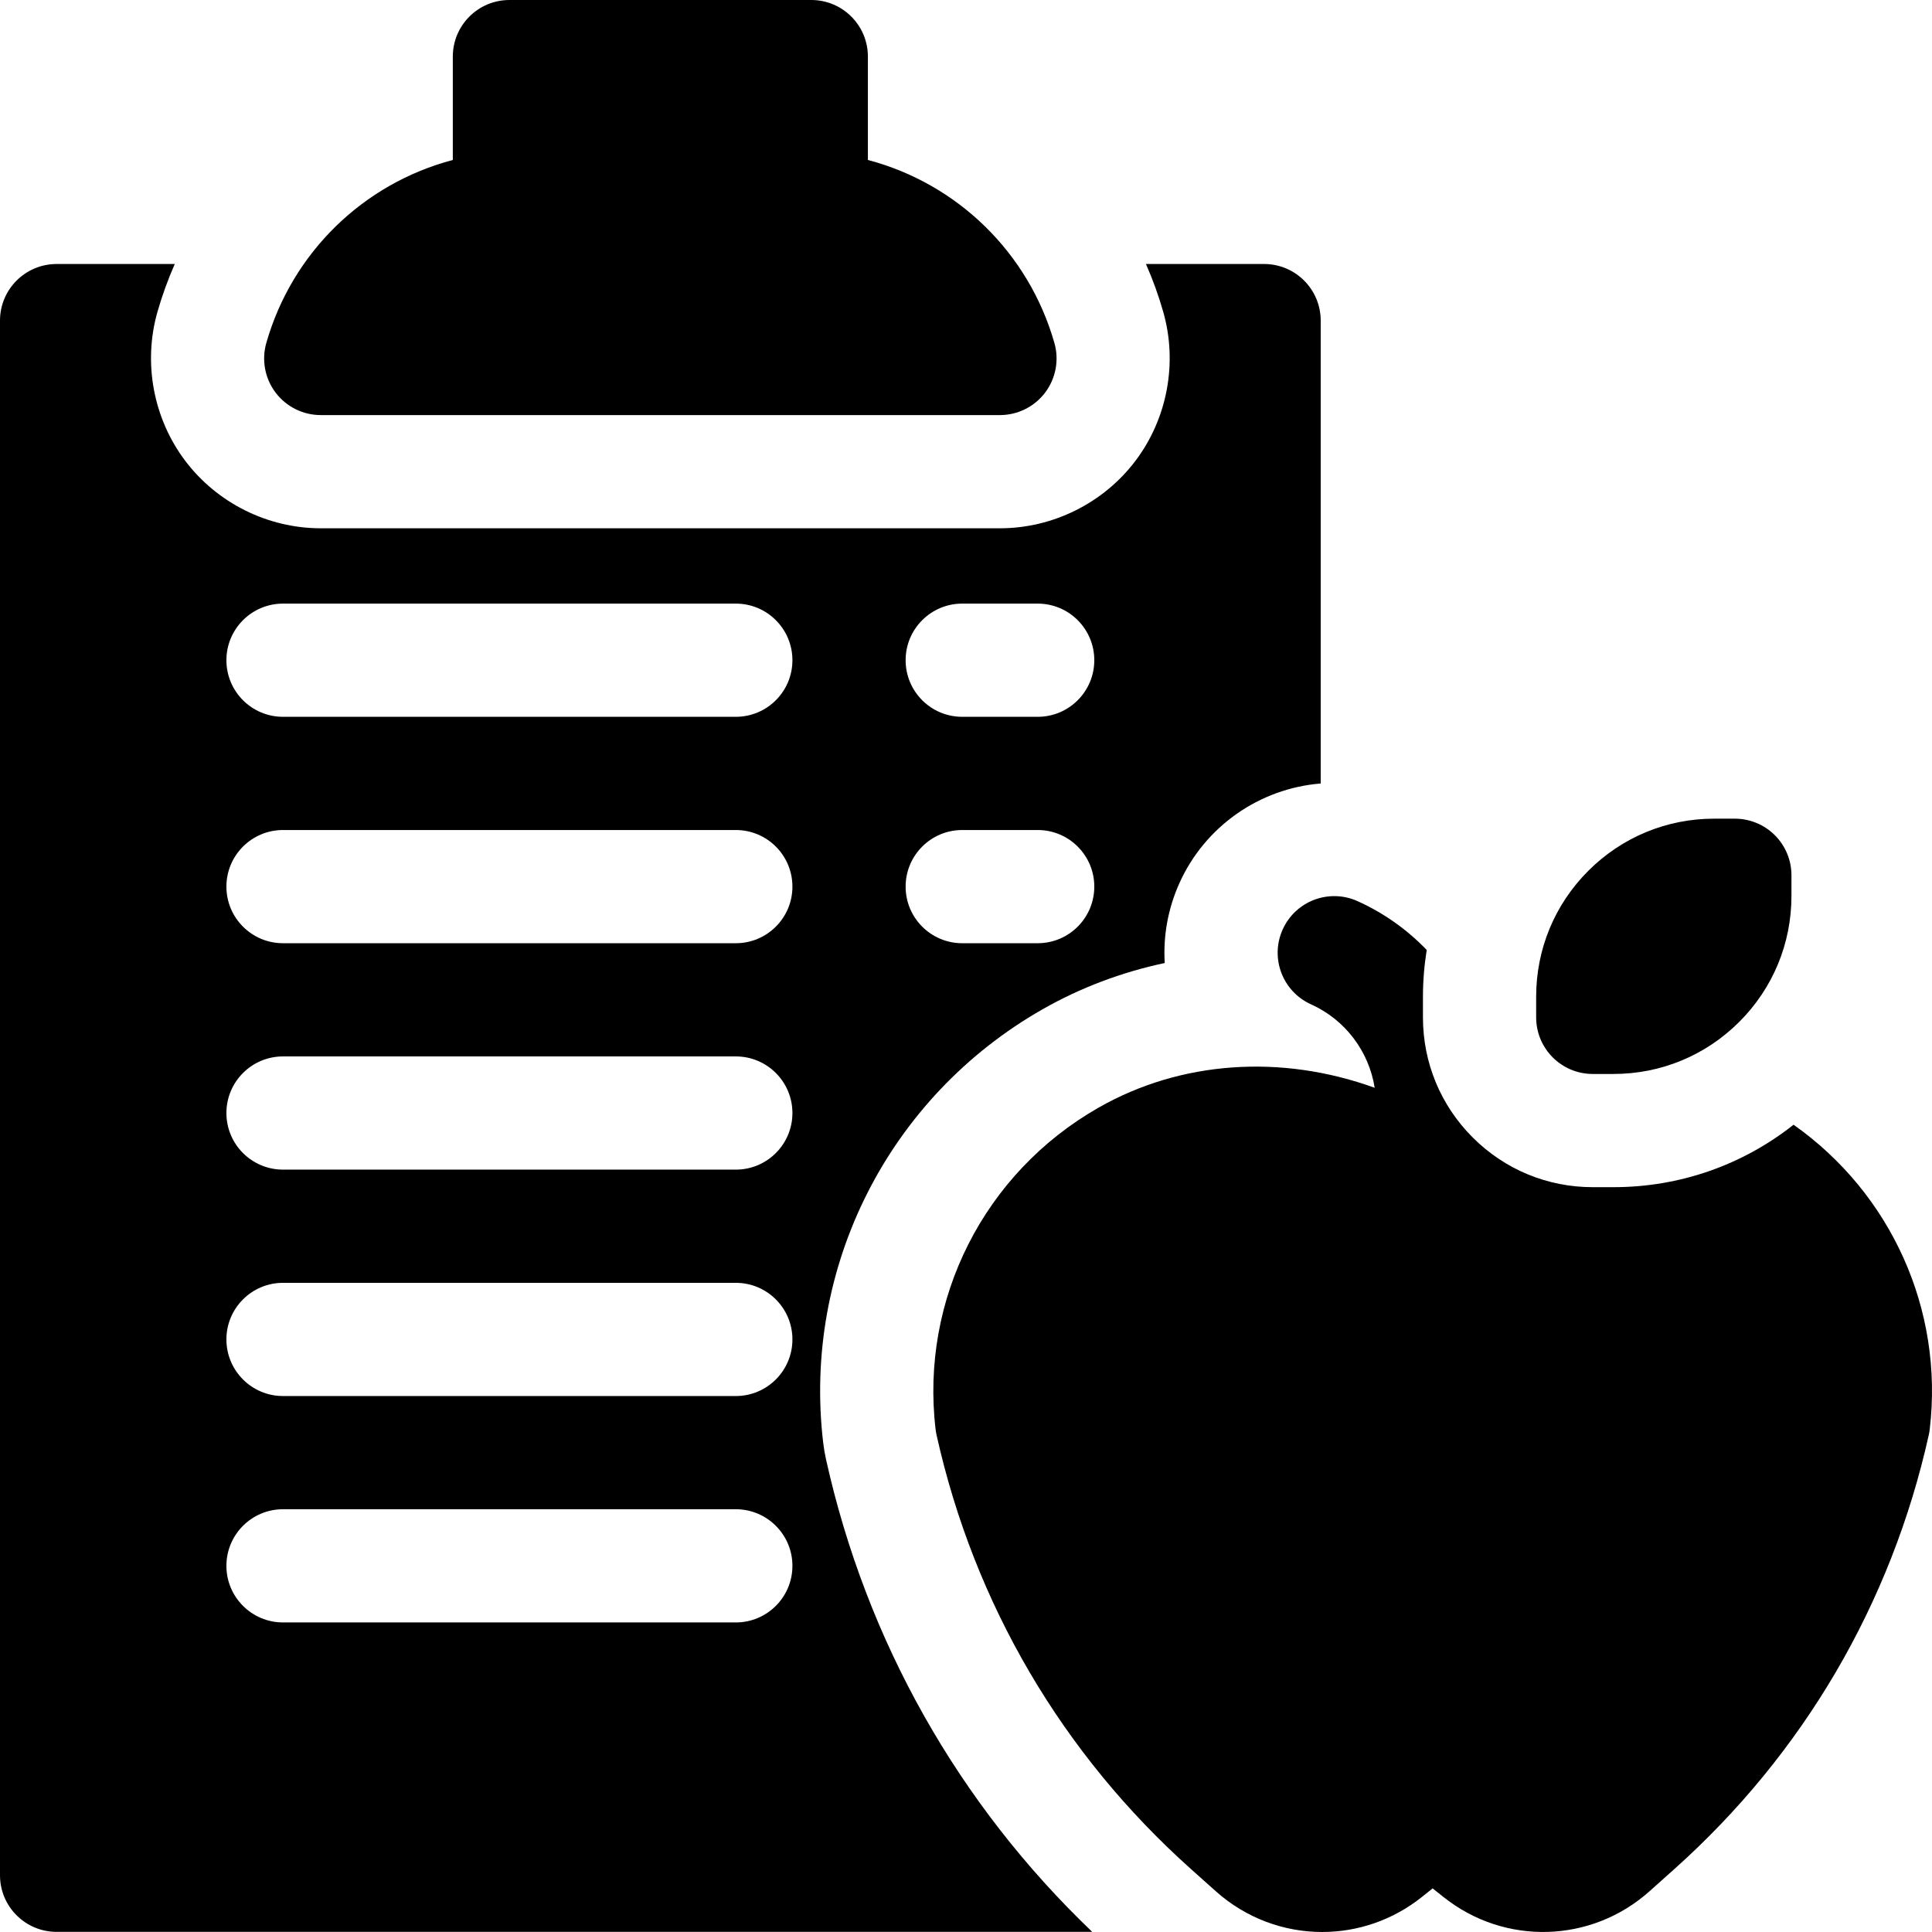 <svg id="Capa_1" enable-background="new 0 0 512 512"  viewBox="0 0 512 512" xmlns="http://www.w3.org/2000/svg"><g><path d="m411.491 280.22c-2.715-2.715-4.392-6.463-4.394-10.605l-.001-5.475c0-12.605 4.908-24.454 13.82-33.366 8.911-8.911 20.76-13.819 33.363-13.818l5.472-.001c3.979 0 7.795 1.58 10.608 4.393s4.394 6.628 4.394 10.607v5.476c.001 12.603-4.907 24.452-13.819 33.364-8.911 8.911-20.76 13.819-33.363 13.818h-5.473c-4.143.001-7.893-1.678-10.607-4.393z"/><g><path d="m475.31 298.065c-13.555 10.716-30.192 16.549-47.735 16.549h-5.478c-12.021 0-23.321-4.681-31.819-13.18-8.497-8.496-13.178-19.794-13.181-31.811l-.001-5.478c0-4.193.349-8.331 1-12.392-5.147-5.356-11.332-9.79-18.343-12.945-7.56-3.4-16.436-.031-19.834 7.523-3.399 7.555-.031 16.435 7.523 19.834 9.067 4.08 15.345 12.477 16.864 22.111-24.729-8.957-51.373-7.187-73.206 5.277-30.294 17.294-47.234 50.752-43.159 85.237.06.503.145 1.004.255 1.498 9.958 44.733 33.282 84.521 67.451 115.059l6.536 5.841c8.044 7.189 18.119 10.812 28.218 10.812 9.33 0 18.679-3.092 26.463-9.318l2.8-2.24 2.884 2.298c16.199 12.901 39.166 12.251 54.609-1.551l6.536-5.841c34.169-30.539 57.493-70.325 67.451-115.059.11-.495.195-.996.255-1.499 3.748-31.716-10.268-62.518-36.089-80.725z"/></g><path d="m265 110h-180c-4.707 0-9.141-2.209-11.976-5.967-2.834-3.758-3.74-8.629-2.447-13.154 6.857-23.997 25.756-42.236 49.423-48.486v-27.393c0-8.284 6.716-15 15-15h80c8.284 0 15 6.716 15 15v27.393c23.666 6.25 42.566 24.489 49.423 48.486 1.293 4.525.387 9.396-2.447 13.154-2.835 3.758-7.269 5.967-11.976 5.967z"/><g><path d="m335 69.963h-31.315c1.8 4.091 3.34 8.32 4.583 12.674 3.856 13.499 1.112 28.251-7.341 39.46-8.458 11.212-21.888 17.903-35.927 17.903h-180c-14.039 0-27.469-6.691-35.925-17.898-8.456-11.214-11.2-25.966-7.344-39.465 1.244-4.353 2.784-8.583 4.584-12.674h-31.315c-8.284 0-15 6.716-15 15v412c0 8.284 6.716 15 15 15h274.449c-35.493-33.926-59.817-77.02-70.532-125.155-.326-1.463-.585-2.979-.764-4.488-5.492-46.477 17.306-91.543 58.078-114.819 10.06-5.743 21.021-9.87 32.437-12.294-.444-7.19.856-14.428 3.896-21.184 6.755-15.016 21.199-25.08 37.436-26.388v-122.672c0-8.284-6.716-15-15-15zm-140 360h-120c-8.284 0-15-6.716-15-15s6.716-15 15-15h120c8.284 0 15 6.716 15 15s-6.716 15-15 15zm0-60h-120c-8.284 0-15-6.716-15-15s6.716-15 15-15h120c8.284 0 15 6.716 15 15s-6.716 15-15 15zm0-60h-120c-8.284 0-15-6.716-15-15s6.716-15 15-15h120c8.284 0 15 6.716 15 15s-6.716 15-15 15zm0-60h-120c-8.284 0-15-6.716-15-15s6.716-15 15-15h120c8.284 0 15 6.716 15 15s-6.716 15-15 15zm0-60h-120c-8.284 0-15-6.716-15-15s6.716-15 15-15h120c8.284 0 15 6.716 15 15s-6.716 15-15 15zm80 60h-20c-8.284 0-15-6.716-15-15s6.716-15 15-15h20c8.284 0 15 6.716 15 15s-6.716 15-15 15zm0-60h-20c-8.284 0-15-6.716-15-15s6.716-15 15-15h20c8.284 0 15 6.716 15 15s-6.716 15-15 15z"/></g></g></svg>